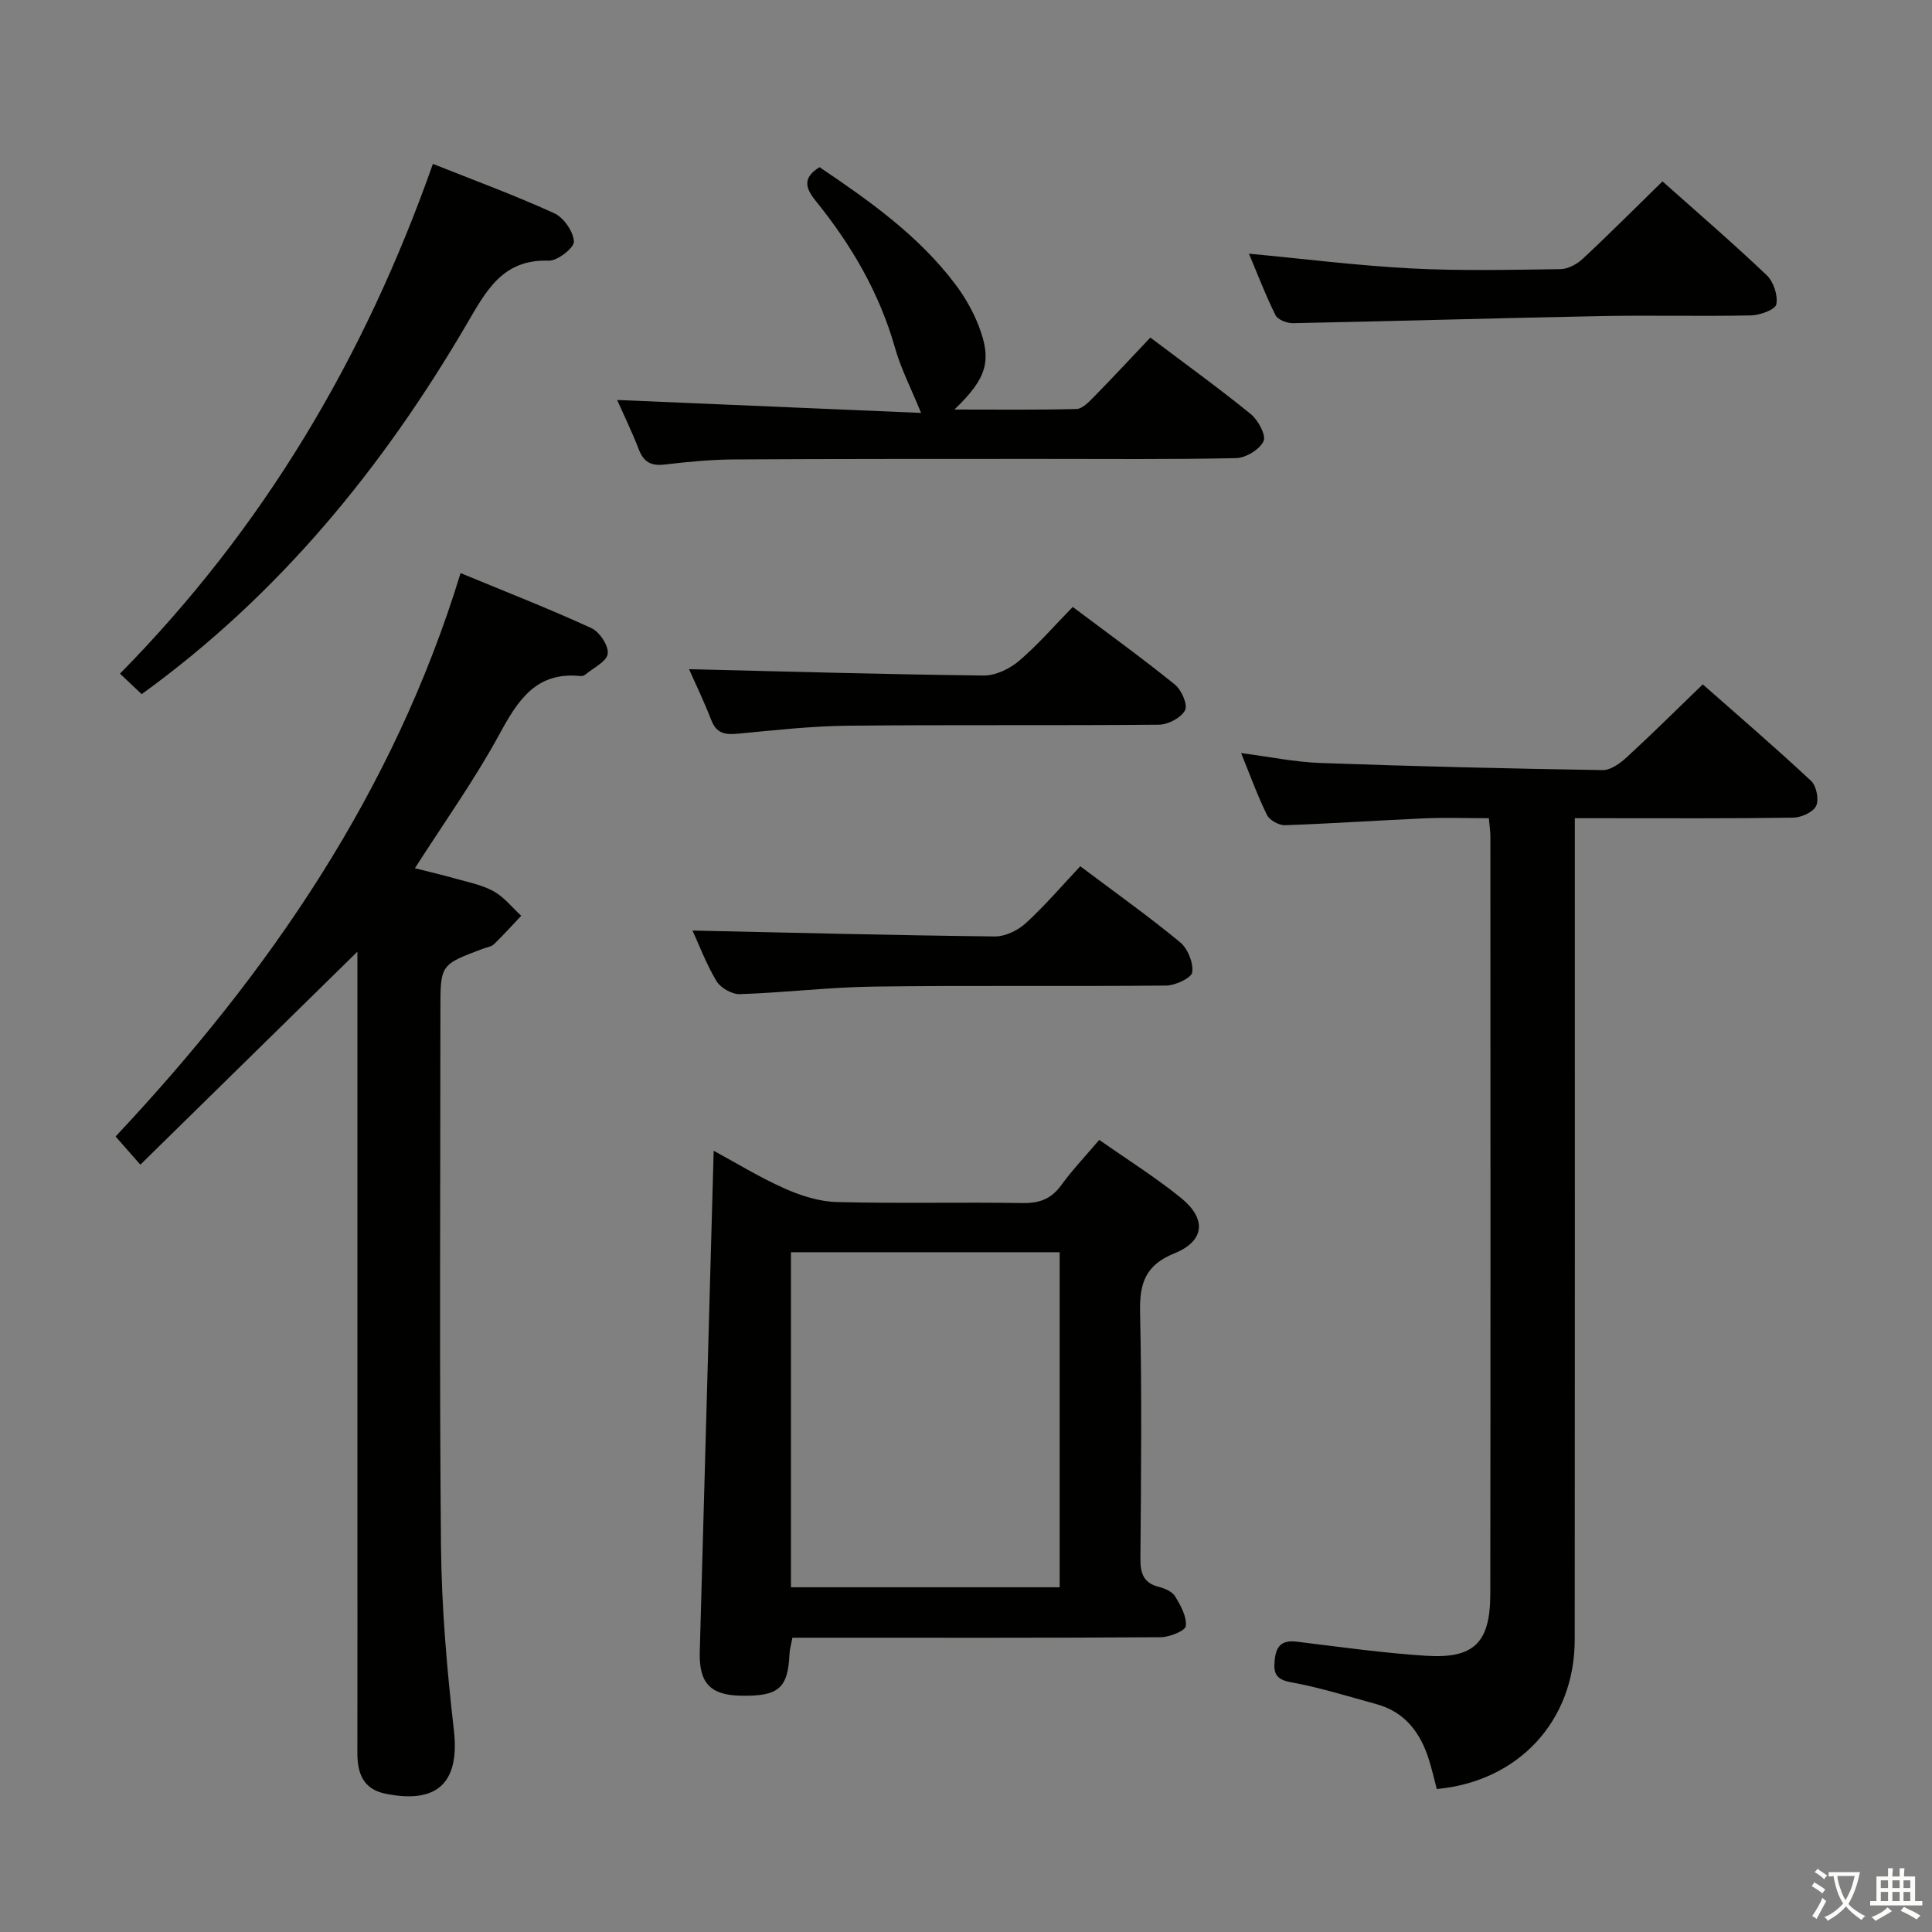<svg enable-background="new 0 0 400 400" viewBox="0 0 400 400" xmlns="http://www.w3.org/2000/svg"><rect x="0" y="0" width="400" height="400" fill="#808080" stroke="none"/><path d="m377.9 391.2c-.2.3-.4.5-.6.8-.7-.6-1.4-1-2.2-1.5.2-.3.4-.5.5-.8.6.4 1.4.8 2.3 1.5zm-1.8 6.1c-.2-.2-.5-.4-.9-.6.4-.6.8-1.2 1.2-1.9s.7-1.3.9-1.9c.3.3.5.5.8.7-.7 1.3-1.4 2.6-2 3.7zm2.2-9c-.3.3-.5.5-.6.8-.6-.6-1.3-1.1-2-1.5.3-.3.5-.5.6-.7.6.5 1.3.9 2 1.4zm.3.2v-.9h2 4.5c-.3 1.3-.6 2.5-1 3.6s-.9 2.1-1.4 3c.4.5 1 1 1.6 1.4s1.2.8 1.9 1.1c-.3.2-.5.4-.8.8-.4-.3-1-.7-1.6-1.2s-1.2-1.1-1.6-1.6c-.5.6-1.1 1.1-1.7 1.6s-1.4.9-2.1 1.4c-.1-.3-.3-.5-.7-.8.6-.2 1.2-.5 1.9-1s1.4-1.1 2-1.8c-.5-.8-.9-1.6-1.2-2.5s-.6-2-.8-3.2c-.4.1-.7.1-1 .1zm2.5 2.7c.3 1 .7 1.7 1 2.2.3-.5.6-1.1 1-2s.6-1.9.9-3h-3.2-.4c.1.9.3 1.8.7 2.8z" fill="#fbfcfa"/><path d="m396.5 388.5v1.5 3.6h1.5v.9c-.4 0-1 0-1.7 0h-7.9c-.5 0-.9 0-1.2 0v-.9h1.3v-3.5c0-.7 0-1.2 0-1.6h2.4c0-.8 0-1.4 0-1.7h1c0 .3-.1.8-.1 1.7h1.5c0-.8 0-1.4 0-1.7h1c0 .3-.1.9-.1 1.7zm-8.2 9.2c-.2-.3-.5-.5-.8-.8.8-.3 1.4-.6 1.9-.9s1-.7 1.4-1.1c.3.3.6.5.9.8-1.6 1-2.8 1.6-3.4 2zm2.6-6.8v-1.6h-1.5v1.6zm0 2.7v-1.9h-1.5v1.9zm2.4-2.7v-1.6h-1.5v1.6zm0 2.7v-1.9h-1.5v1.9zm.2 2 .7-.8c.4.2.9.5 1.6.8s1.3.7 1.8 1c-.3.3-.5.5-.8.8-.4-.3-1.5-1-3.3-1.8zm2-4.7v-1.6h-1.4v1.6zm0 2.7v-1.9h-1.4v1.9z" fill="#fbfcfa"/><g fill="#010100"><path d="m74 197.03c-15.11 14.83-29.9 29.34-44.94 44.1-2.24-2.55-3.53-4.02-5.13-5.83 31.74-33.83 57.53-71.2 71.43-116.65 9.44 3.91 18.38 7.4 27.09 11.4 1.69.78 3.6 3.67 3.37 5.31-.22 1.63-2.99 2.92-4.67 4.33-.23.2-.64.31-.94.28-9.24-.96-12.99 5.02-16.84 12.1-5.14 9.44-11.44 18.25-17.47 27.69 2.93.74 5.63 1.36 8.3 2.12 2.71.77 5.58 1.31 8 2.65 2.17 1.2 3.82 3.34 5.71 5.07-1.87 1.97-3.68 4-5.63 5.88-.55.53-1.5.65-2.28.94-8.82 3.3-8.82 3.3-8.82 12.6 0 36.98-.22 73.96.12 110.94.12 12.77 1.22 25.57 2.67 38.26 1.46 12.75-5.41 14.9-14.11 13.16-4.71-.94-5.88-4.27-5.87-8.51.03-17.33.01-34.65.01-51.97 0-36.15 0-72.3 0-108.44 0-1.8 0-3.6 0-5.43z"/><path d="m297.47 370.4c-.53-2.02-1-4.1-1.64-6.13-1.75-5.54-4.94-9.81-10.8-11.43-5.91-1.63-11.79-3.46-17.8-4.56-3.29-.6-3.58-2.07-3.3-4.73.31-2.89 1.57-4.02 4.56-3.66 8.9 1.09 17.79 2.34 26.73 2.92 9.94.64 13.31-2.69 13.33-12.74.07-52.31.03-104.62.02-156.93 0-.98-.16-1.95-.32-3.74-4.51 0-8.93-.16-13.35.03-9.62.42-19.23 1.09-28.86 1.42-1.25.04-3.18-1.03-3.72-2.11-1.97-4-3.49-8.23-5.36-12.82 5.76.74 11.11 1.86 16.49 2.05 19.44.7 38.89 1.16 58.34 1.47 1.66.03 3.63-1.39 4.99-2.64 5.24-4.81 10.29-9.83 15.76-15.11 7.36 6.49 15.03 13.08 22.42 19.98 1.11 1.03 1.68 3.88 1.05 5.19-.63 1.3-3.08 2.4-4.75 2.43-13.16.19-26.32.11-39.48.11-1.78 0-3.56 0-5.73 0v6.6c0 54.48.03 108.95-.02 163.43.01 16.84-11.6 29.39-28.56 30.97z"/><path d="m227.59 236c5.86 4.12 11.66 7.75 16.94 12.03 5.32 4.32 4.91 8.91-1.36 11.45-6.04 2.45-7.26 6.21-7.13 12.2.38 16.99.21 33.99.07 50.99-.02 3.08.63 5.08 3.85 5.89 1.23.31 2.75.98 3.35 1.96 1.13 1.88 2.41 4.17 2.2 6.14-.1.98-3.37 2.29-5.21 2.31-23.49.16-46.99.1-70.48.1-1.83 0-3.65 0-5.76 0-.23 1.27-.56 2.34-.61 3.44-.33 7.08-2.28 8.74-10.2 8.56-6.19-.14-8.55-2.64-8.37-9.07.94-34.43 1.91-68.87 2.88-103.75 4.63 2.51 9.51 5.51 14.7 7.82 3.36 1.5 7.16 2.7 10.79 2.8 12.82.33 25.66 0 38.49.21 3.52.06 5.95-.89 8.01-3.74 2.23-3.08 4.88-5.86 7.84-9.34zm-63.83 92.63h55.63c0-23.31 0-46.31 0-69.37-18.72 0-37 0-55.63 0z"/><path d="m127.77 82.81c21.39.91 42.21 1.8 62.93 2.68-2.07-5.09-4.17-9.14-5.39-13.44-3.23-11.42-9.07-21.37-16.44-30.48-2.19-2.71-2.69-4.81.81-6.96 10.26 6.93 20.45 14.1 28.08 24.21 1.98 2.62 3.68 5.58 4.86 8.63 2.8 7.27 1.7 10.89-5.02 17.34 8.86 0 17.07.1 25.27-.11 1.21-.03 2.54-1.43 3.55-2.45 3.95-4.03 7.79-8.16 11.75-12.34 7.35 5.54 14.23 10.51 20.8 15.85 1.52 1.24 3.21 4.39 2.63 5.61-.83 1.73-3.67 3.46-5.69 3.5-13.65.3-27.3.15-40.96.16-20.98.02-41.96-.02-62.94.11-4.81.03-9.63.49-14.41 1.06-2.79.33-4.33-.52-5.34-3.12-1.35-3.53-3.02-6.94-4.49-10.25z"/><path d="m89.63 33.93c8.62 3.44 17.01 6.52 25.12 10.22 1.95.89 3.96 3.78 4.07 5.85.06 1.31-3.41 4.04-5.21 3.97-9.58-.35-12.97 6.28-16.98 13.13-17.38 29.7-38.77 55.97-67.3 76.62-1.39-1.32-2.88-2.72-4.49-4.25 29.63-30.08 50.55-65.18 64.79-105.54z"/><path d="m344.2 37.55c7.29 6.5 14.6 12.79 21.58 19.43 1.41 1.34 2.35 4.17 1.99 6.02-.21 1.1-3.37 2.26-5.23 2.3-10.33.22-20.67-.06-31 .14-21.29.41-42.58 1.05-63.87 1.47-1.22.02-3.13-.71-3.59-1.66-2.05-4.11-3.69-8.42-5.5-12.73 11.47 1.08 22.47 2.47 33.51 3.05 10.31.54 20.66.29 30.99.15 1.56-.02 3.42-1.02 4.61-2.14 5.48-5.1 10.76-10.41 16.51-16.03z"/><path d="m223.66 179.35c7.48 5.62 14.26 10.44 20.66 15.73 1.59 1.31 2.78 4.25 2.52 6.21-.16 1.19-3.48 2.74-5.4 2.76-20.15.2-40.3-.06-60.44.21-9.28.12-18.54 1.26-27.83 1.57-1.62.05-3.98-1.3-4.83-2.7-2.16-3.62-3.66-7.64-4.96-10.47 20.82.45 41.71.99 62.6 1.22 2.15.02 4.75-1.24 6.39-2.74 3.92-3.58 7.38-7.64 11.29-11.79z"/><path d="m142.66 138.55c20.21.48 40.6 1.07 60.99 1.31 2.44.03 5.35-1.36 7.28-2.99 3.91-3.32 7.3-7.25 11.17-11.21 7.27 5.46 14.37 10.59 21.17 16.09 1.36 1.1 2.69 4.19 2.08 5.31-.84 1.56-3.51 2.97-5.41 2.98-21.47.2-42.94-.01-64.41.21-7.61.08-15.22.94-22.82 1.66-2.62.25-4.39-.07-5.45-2.83-1.53-3.96-3.39-7.78-4.6-10.53z"/></g></svg>